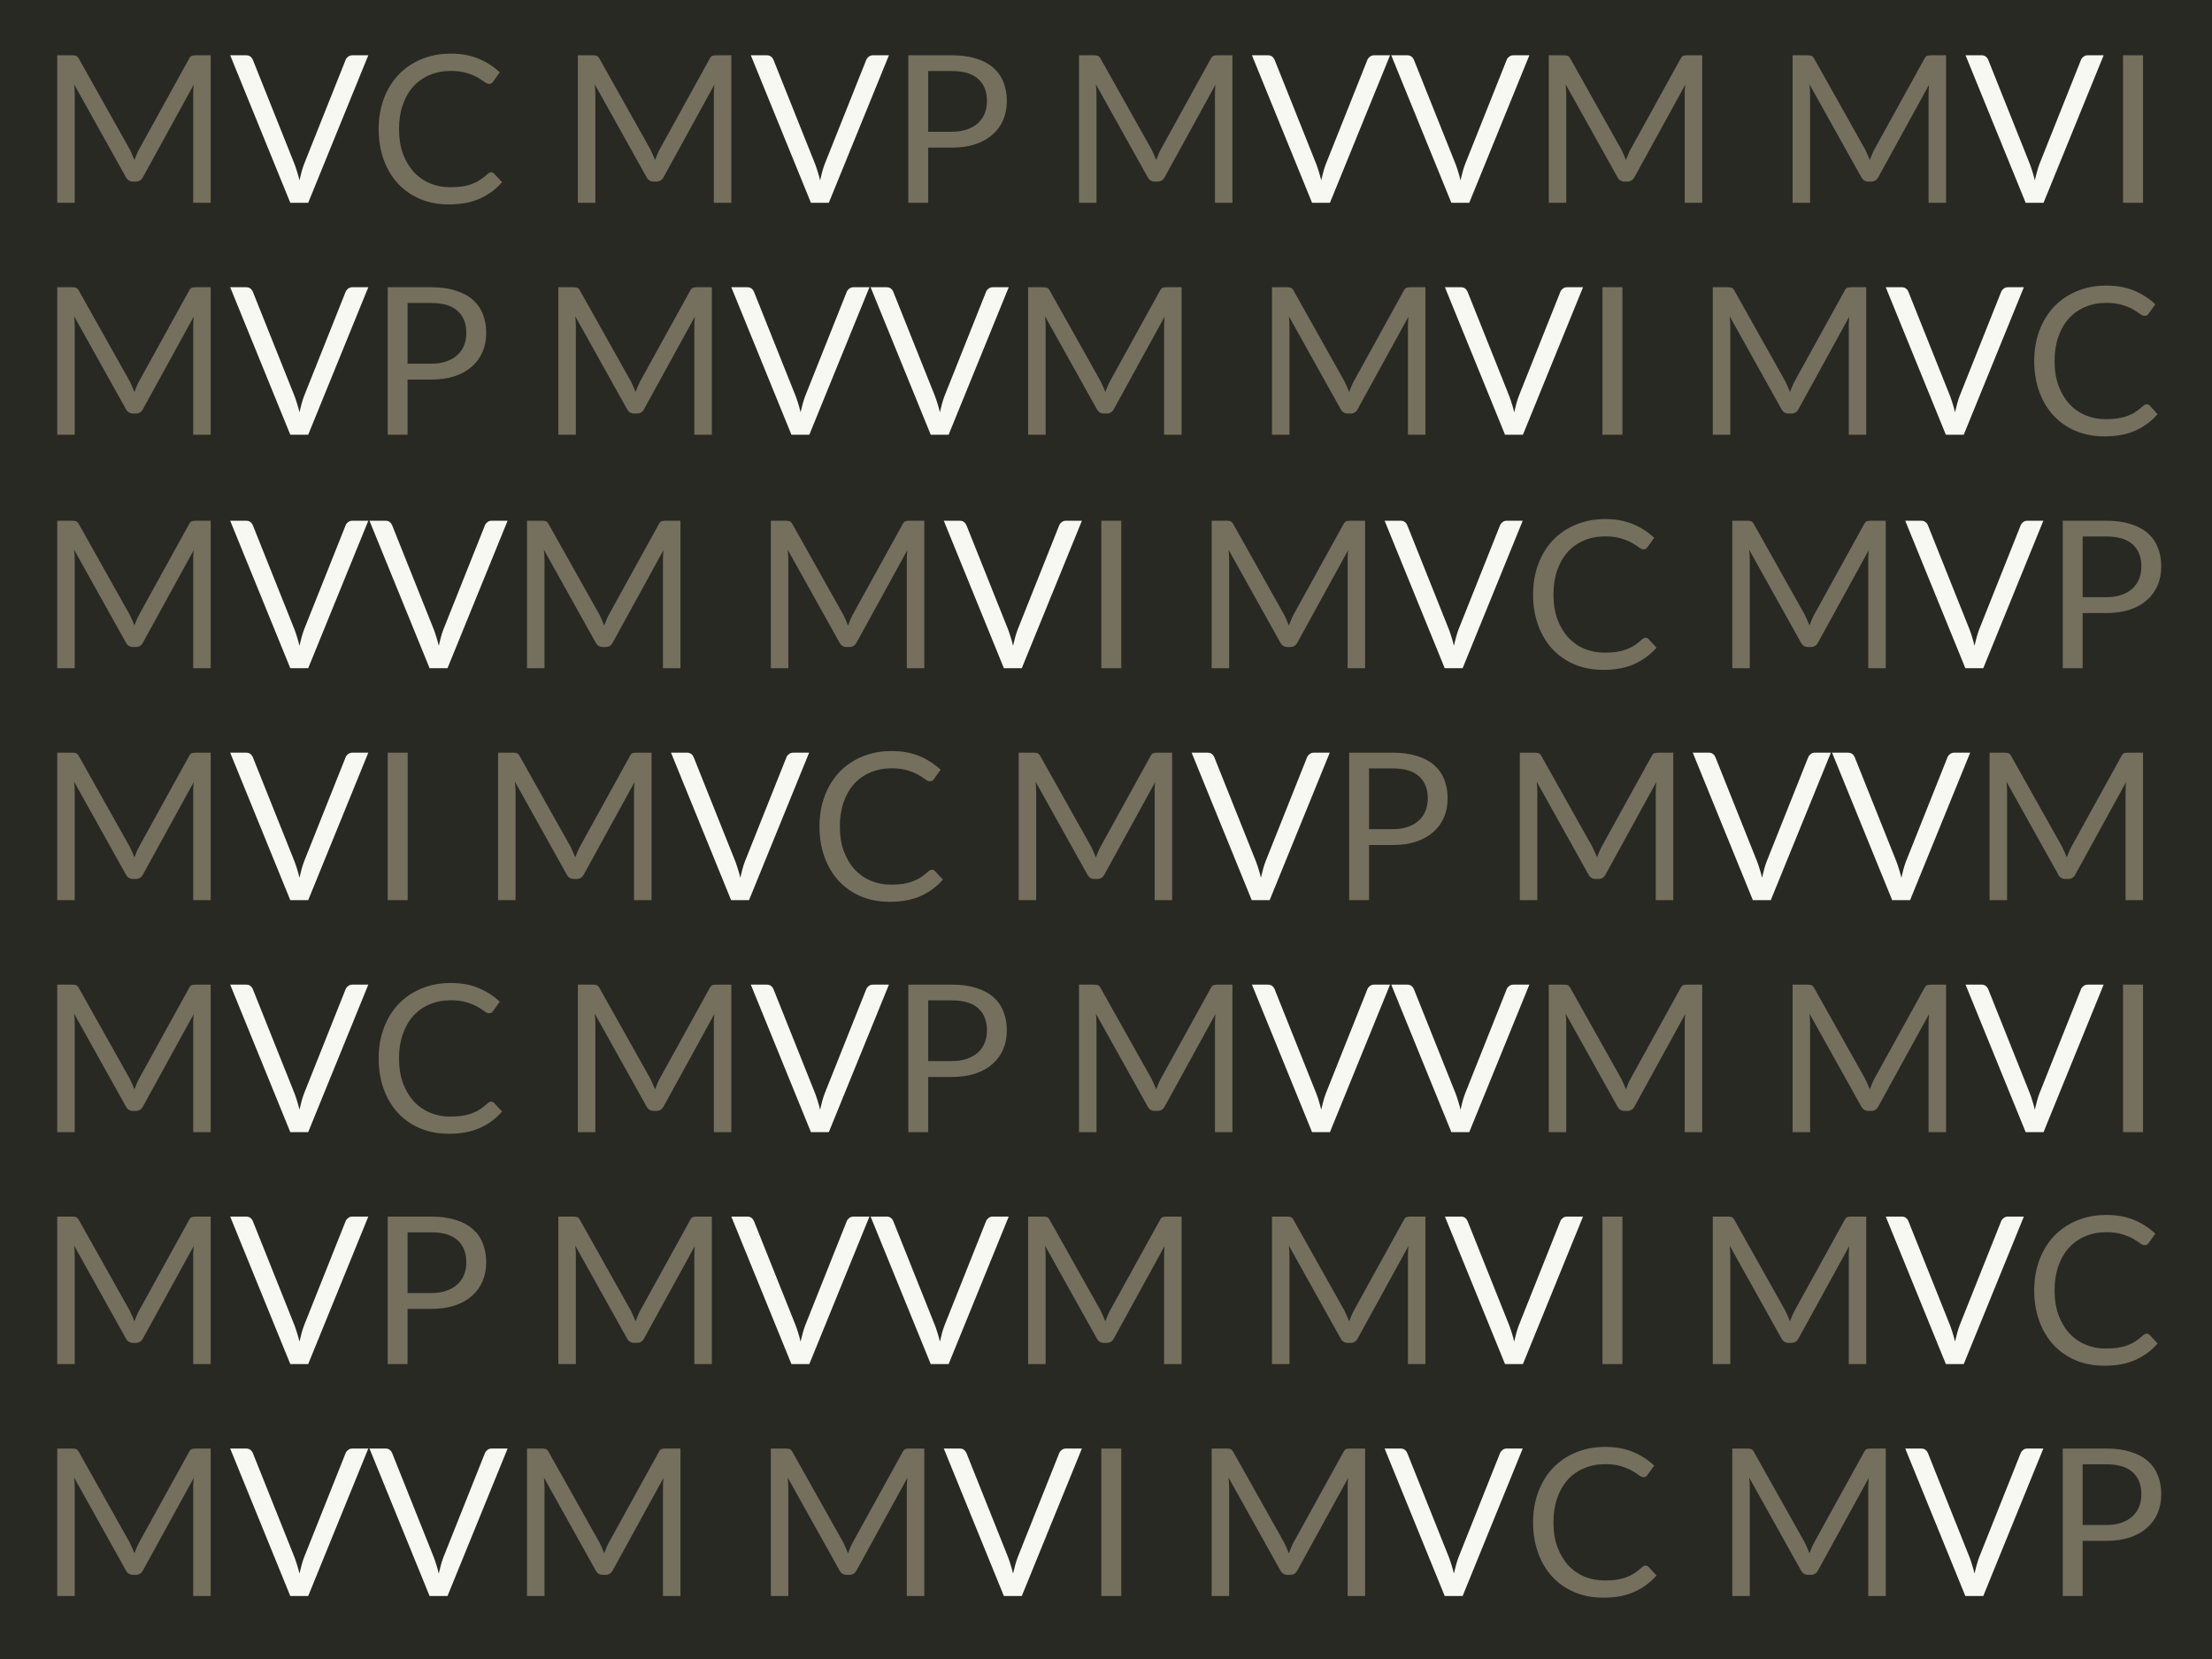 <svg width="1440" height="1080" viewBox="0 0 1440 1080" fill="none" xmlns="http://www.w3.org/2000/svg">
<rect width="1440" height="1080" fill="#282923"/>
<path d="M137.158 35.989V132H125.768V61.449C125.768 60.511 125.79 59.506 125.835 58.434C125.924 57.362 126.014 56.268 126.103 55.151L93.139 115.183C92.112 117.193 90.548 118.198 88.449 118.198H86.573C84.474 118.198 82.91 117.193 81.883 115.183L48.249 54.883C48.517 57.25 48.651 59.439 48.651 61.449V132H37.261V35.989H46.842C48.003 35.989 48.897 36.101 49.522 36.324C50.147 36.547 50.75 37.173 51.331 38.2L84.496 97.294C85.032 98.366 85.546 99.483 86.037 100.644C86.573 101.805 87.064 102.989 87.511 104.195C87.958 102.989 88.427 101.805 88.918 100.644C89.409 99.438 89.945 98.299 90.526 97.227L123.088 38.2C123.624 37.173 124.205 36.547 124.83 36.324C125.5 36.101 126.416 35.989 127.577 35.989H137.158ZM319.796 112.168C320.51 112.168 321.136 112.458 321.672 113.039L326.831 118.6C322.9 123.156 318.121 126.707 312.493 129.253C306.909 131.799 300.142 133.072 292.192 133.072C285.313 133.072 279.06 131.888 273.432 129.521C267.804 127.109 263.002 123.759 259.027 119.471C255.051 115.138 251.969 109.957 249.781 103.927C247.592 97.897 246.498 91.264 246.498 84.028C246.498 76.792 247.637 70.159 249.915 64.129C252.193 58.099 255.386 52.918 259.496 48.585C263.65 44.252 268.608 40.902 274.37 38.535C280.132 36.123 286.497 34.917 293.465 34.917C300.299 34.917 306.329 36.011 311.555 38.2C316.781 40.389 321.381 43.359 325.357 47.111L321.069 53.074C320.801 53.521 320.443 53.9 319.997 54.213C319.595 54.481 319.036 54.615 318.322 54.615C317.518 54.615 316.535 54.191 315.374 53.342C314.212 52.449 312.694 51.466 310.818 50.394C308.942 49.322 306.597 48.362 303.783 47.513C300.969 46.62 297.507 46.173 293.398 46.173C288.44 46.173 283.906 47.044 279.797 48.786C275.687 50.483 272.136 52.962 269.144 56.223C266.196 59.484 263.895 63.459 262.243 68.149C260.59 72.839 259.764 78.132 259.764 84.028C259.764 90.013 260.612 95.351 262.31 100.041C264.052 104.731 266.397 108.706 269.345 111.967C272.337 115.183 275.844 117.64 279.864 119.337C283.928 121.034 288.306 121.883 292.996 121.883C295.854 121.883 298.423 121.727 300.701 121.414C303.023 121.057 305.145 120.521 307.066 119.806C309.031 119.091 310.84 118.198 312.493 117.126C314.19 116.009 315.865 114.692 317.518 113.173C318.277 112.503 319.036 112.168 319.796 112.168ZM476.084 35.989V132H464.694V61.449C464.694 60.511 464.716 59.506 464.761 58.434C464.85 57.362 464.939 56.268 465.029 55.151L432.065 115.183C431.037 117.193 429.474 118.198 427.375 118.198H425.499C423.399 118.198 421.836 117.193 420.809 115.183L387.175 54.883C387.443 57.25 387.577 59.439 387.577 61.449V132H376.187V35.989H385.768C386.929 35.989 387.822 36.101 388.448 36.324C389.073 36.547 389.676 37.173 390.257 38.2L423.422 97.294C423.958 98.366 424.471 99.483 424.963 100.644C425.499 101.805 425.99 102.989 426.437 104.195C426.883 102.989 427.352 101.805 427.844 100.644C428.335 99.438 428.871 98.299 429.452 97.227L462.014 38.2C462.55 37.173 463.13 36.547 463.756 36.324C464.426 36.101 465.341 35.989 466.503 35.989H476.084ZM619.661 85.77C623.368 85.77 626.629 85.279 629.443 84.296C632.301 83.313 634.691 81.951 636.612 80.209C638.577 78.422 640.051 76.301 641.034 73.844C642.016 71.387 642.508 68.685 642.508 65.737C642.508 59.618 640.609 54.838 636.813 51.399C633.061 47.96 627.343 46.24 619.661 46.24H604.251V85.77H619.661ZM619.661 35.989C625.735 35.989 631.006 36.704 635.473 38.133C639.984 39.518 643.714 41.505 646.662 44.096C649.61 46.687 651.798 49.813 653.228 53.476C654.702 57.139 655.439 61.226 655.439 65.737C655.439 70.204 654.657 74.291 653.094 77.998C651.53 81.705 649.23 84.899 646.193 87.579C643.2 90.259 639.47 92.358 635.004 93.877C630.582 95.351 625.467 96.088 619.661 96.088H604.251V132H591.32V35.989H619.661ZM802.316 35.989V132H790.926V61.449C790.926 60.511 790.949 59.506 790.993 58.434C791.083 57.362 791.172 56.268 791.261 55.151L758.297 115.183C757.27 117.193 755.707 118.198 753.607 118.198H751.731C749.632 118.198 748.069 117.193 747.041 115.183L713.407 54.883C713.675 57.25 713.809 59.439 713.809 61.449V132H702.419V35.989H712C713.162 35.989 714.055 36.101 714.68 36.324C715.306 36.547 715.909 37.173 716.489 38.2L749.654 97.294C750.19 98.366 750.704 99.483 751.195 100.644C751.731 101.805 752.223 102.989 752.669 104.195C753.116 102.989 753.585 101.805 754.076 100.644C754.568 99.438 755.104 98.299 755.684 97.227L788.246 38.2C788.782 37.173 789.363 36.547 789.988 36.324C790.658 36.101 791.574 35.989 792.735 35.989H802.316ZM1108.13 35.989V132H1096.74V61.449C1096.74 60.511 1096.77 59.506 1096.81 58.434C1096.9 57.362 1096.99 56.268 1097.08 55.151L1064.12 115.183C1063.09 117.193 1061.52 118.198 1059.43 118.198H1057.55C1055.45 118.198 1053.89 117.193 1052.86 115.183L1019.23 54.883C1019.49 57.25 1019.63 59.439 1019.63 61.449V132H1008.24V35.989H1017.82C1018.98 35.989 1019.87 36.101 1020.5 36.324C1021.12 36.547 1021.73 37.173 1022.31 38.2L1055.47 97.294C1056.01 98.366 1056.52 99.483 1057.01 100.644C1057.55 101.805 1058.04 102.989 1058.49 104.195C1058.93 102.989 1059.4 101.805 1059.89 100.644C1060.39 99.438 1060.92 98.299 1061.5 97.227L1094.06 38.2C1094.6 37.173 1095.18 36.547 1095.81 36.324C1096.48 36.101 1097.39 35.989 1098.55 35.989H1108.13ZM1266.87 35.989V132H1255.48V61.449C1255.48 60.511 1255.5 59.506 1255.54 58.434C1255.63 57.362 1255.72 56.268 1255.81 55.151L1222.85 115.183C1221.82 117.193 1220.26 118.198 1218.16 118.198H1216.28C1214.18 118.198 1212.62 117.193 1211.59 115.183L1177.96 54.883C1178.23 57.25 1178.36 59.439 1178.36 61.449V132H1166.97V35.989H1176.55C1177.71 35.989 1178.61 36.101 1179.23 36.324C1179.86 36.547 1180.46 37.173 1181.04 38.2L1214.2 97.294C1214.74 98.366 1215.25 99.483 1215.75 100.644C1216.28 101.805 1216.77 102.989 1217.22 104.195C1217.67 102.989 1218.14 101.805 1218.63 100.644C1219.12 99.438 1219.65 98.299 1220.23 97.227L1252.8 38.2C1253.33 37.173 1253.91 36.547 1254.54 36.324C1255.21 36.101 1256.12 35.989 1257.29 35.989H1266.87ZM1395.1 132H1382.1V35.989H1395.1V132ZM137.158 186.989V283H125.768V212.449C125.768 211.511 125.79 210.506 125.835 209.434C125.924 208.362 126.014 207.268 126.103 206.151L93.139 266.183C92.112 268.193 90.548 269.198 88.449 269.198H86.573C84.474 269.198 82.91 268.193 81.883 266.183L48.249 205.883C48.517 208.25 48.651 210.439 48.651 212.449V283H37.261V186.989H46.842C48.003 186.989 48.897 187.101 49.522 187.324C50.147 187.547 50.75 188.173 51.331 189.2L84.496 248.294C85.032 249.366 85.546 250.483 86.037 251.644C86.573 252.805 87.064 253.989 87.511 255.195C87.958 253.989 88.427 252.805 88.918 251.644C89.409 250.438 89.945 249.299 90.526 248.227L123.088 189.2C123.624 188.173 124.205 187.547 124.83 187.324C125.5 187.101 126.416 186.989 127.577 186.989H137.158ZM280.735 236.77C284.442 236.77 287.703 236.279 290.517 235.296C293.375 234.313 295.765 232.951 297.686 231.209C299.651 229.422 301.125 227.301 302.108 224.844C303.09 222.387 303.582 219.685 303.582 216.737C303.582 210.618 301.683 205.838 297.887 202.399C294.135 198.96 288.417 197.24 280.735 197.24H265.325V236.77H280.735ZM280.735 186.989C286.809 186.989 292.08 187.704 296.547 189.133C301.058 190.518 304.788 192.505 307.736 195.096C310.684 197.687 312.872 200.813 314.302 204.476C315.776 208.139 316.513 212.226 316.513 216.737C316.513 221.204 315.731 225.291 314.168 228.998C312.604 232.705 310.304 235.899 307.267 238.579C304.274 241.259 300.544 243.358 296.078 244.877C291.656 246.351 286.541 247.088 280.735 247.088H265.325V283H252.394V186.989H280.735ZM463.39 186.989V283H452V212.449C452 211.511 452.023 210.506 452.067 209.434C452.157 208.362 452.246 207.268 452.335 206.151L419.371 266.183C418.344 268.193 416.781 269.198 414.681 269.198H412.805C410.706 269.198 409.143 268.193 408.115 266.183L374.481 205.883C374.749 208.25 374.883 210.439 374.883 212.449V283H363.493V186.989H373.074C374.236 186.989 375.129 187.101 375.754 187.324C376.38 187.547 376.983 188.173 377.563 189.2L410.728 248.294C411.264 249.366 411.778 250.483 412.269 251.644C412.805 252.805 413.297 253.989 413.743 255.195C414.19 253.989 414.659 252.805 415.15 251.644C415.642 250.438 416.178 249.299 416.758 248.227L449.32 189.2C449.856 188.173 450.437 187.547 451.062 187.324C451.732 187.101 452.648 186.989 453.809 186.989H463.39ZM769.209 186.989V283H757.819V212.449C757.819 211.511 757.841 210.506 757.886 209.434C757.975 208.362 758.064 207.268 758.154 206.151L725.19 266.183C724.162 268.193 722.599 269.198 720.5 269.198H718.624C716.524 269.198 714.961 268.193 713.934 266.183L680.3 205.883C680.568 208.25 680.702 210.439 680.702 212.449V283H669.312V186.989H678.893C680.054 186.989 680.947 187.101 681.573 187.324C682.198 187.547 682.801 188.173 683.382 189.2L716.547 248.294C717.083 249.366 717.596 250.483 718.088 251.644C718.624 252.805 719.115 253.989 719.562 255.195C720.008 253.989 720.477 252.805 720.969 251.644C721.46 250.438 721.996 249.299 722.577 248.227L755.139 189.2C755.675 188.173 756.255 187.547 756.881 187.324C757.551 187.101 758.466 186.989 759.628 186.989H769.209ZM927.941 186.989V283H916.551V212.449C916.551 211.511 916.574 210.506 916.618 209.434C916.708 208.362 916.797 207.268 916.886 206.151L883.922 266.183C882.895 268.193 881.332 269.198 879.232 269.198H877.356C875.257 269.198 873.694 268.193 872.666 266.183L839.032 205.883C839.3 208.25 839.434 210.439 839.434 212.449V283H828.044V186.989H837.625C838.787 186.989 839.68 187.101 840.305 187.324C840.931 187.547 841.534 188.173 842.114 189.2L875.279 248.294C875.815 249.366 876.329 250.483 876.82 251.644C877.356 252.805 877.848 253.989 878.294 255.195C878.741 253.989 879.21 252.805 879.701 251.644C880.193 250.438 880.729 249.299 881.309 248.227L913.871 189.2C914.407 188.173 914.988 187.547 915.613 187.324C916.283 187.101 917.199 186.989 918.36 186.989H927.941ZM1056.18 283H1043.18V186.989H1056.18V283ZM1214.92 186.989V283H1203.53V212.449C1203.53 211.511 1203.55 210.506 1203.59 209.434C1203.68 208.362 1203.77 207.268 1203.86 206.151L1170.9 266.183C1169.87 268.193 1168.31 269.198 1166.21 269.198H1164.33C1162.23 269.198 1160.67 268.193 1159.64 266.183L1126.01 205.883C1126.27 208.25 1126.41 210.439 1126.41 212.449V283H1115.02V186.989H1124.6C1125.76 186.989 1126.65 187.101 1127.28 187.324C1127.91 187.547 1128.51 188.173 1129.09 189.2L1162.25 248.294C1162.79 249.366 1163.3 250.483 1163.79 251.644C1164.33 252.805 1164.82 253.989 1165.27 255.195C1165.72 253.989 1166.18 252.805 1166.68 251.644C1167.17 250.438 1167.7 249.299 1168.28 248.227L1200.85 189.2C1201.38 188.173 1201.96 187.547 1202.59 187.324C1203.26 187.101 1204.17 186.989 1205.33 186.989H1214.92ZM1397.55 263.168C1398.27 263.168 1398.89 263.458 1399.43 264.039L1404.59 269.6C1400.66 274.156 1395.88 277.707 1390.25 280.253C1384.67 282.799 1377.9 284.072 1369.95 284.072C1363.07 284.072 1356.82 282.888 1351.19 280.521C1345.56 278.109 1340.76 274.759 1336.78 270.471C1332.81 266.138 1329.73 260.957 1327.54 254.927C1325.35 248.897 1324.26 242.264 1324.26 235.028C1324.26 227.792 1325.39 221.159 1327.67 215.129C1329.95 209.099 1333.14 203.918 1337.25 199.585C1341.41 195.252 1346.37 191.902 1352.13 189.535C1357.89 187.123 1364.25 185.917 1371.22 185.917C1378.06 185.917 1384.09 187.011 1389.31 189.2C1394.54 191.389 1399.14 194.359 1403.11 198.111L1398.83 204.074C1398.56 204.521 1398.2 204.9 1397.75 205.213C1397.35 205.481 1396.79 205.615 1396.08 205.615C1395.28 205.615 1394.29 205.191 1393.13 204.342C1391.97 203.449 1390.45 202.466 1388.58 201.394C1386.7 200.322 1384.35 199.362 1381.54 198.513C1378.73 197.62 1375.26 197.173 1371.16 197.173C1366.2 197.173 1361.66 198.044 1357.55 199.786C1353.45 201.483 1349.89 203.962 1346.9 207.223C1343.95 210.484 1341.65 214.459 1340 219.149C1338.35 223.839 1337.52 229.132 1337.52 235.028C1337.52 241.013 1338.37 246.351 1340.07 251.041C1341.81 255.731 1344.15 259.706 1347.1 262.967C1350.1 266.183 1353.6 268.64 1357.62 270.337C1361.69 272.034 1366.06 272.883 1370.75 272.883C1373.61 272.883 1376.18 272.727 1378.46 272.414C1380.78 272.057 1382.9 271.521 1384.82 270.806C1386.79 270.091 1388.6 269.198 1390.25 268.126C1391.95 267.009 1393.62 265.692 1395.28 264.173C1396.03 263.503 1396.79 263.168 1397.55 263.168ZM137.158 338.989V435H125.768V364.449C125.768 363.511 125.79 362.506 125.835 361.434C125.924 360.362 126.014 359.268 126.103 358.151L93.139 418.183C92.112 420.193 90.548 421.198 88.449 421.198H86.573C84.474 421.198 82.91 420.193 81.883 418.183L48.249 357.883C48.517 360.25 48.651 362.439 48.651 364.449V435H37.261V338.989H46.842C48.003 338.989 48.897 339.101 49.522 339.324C50.147 339.547 50.75 340.173 51.331 341.2L84.496 400.294C85.032 401.366 85.546 402.483 86.037 403.644C86.573 404.805 87.064 405.989 87.511 407.195C87.958 405.989 88.427 404.805 88.918 403.644C89.409 402.438 89.945 401.299 90.526 400.227L123.088 341.2C123.624 340.173 124.205 339.547 124.83 339.324C125.5 339.101 126.416 338.989 127.577 338.989H137.158ZM442.976 338.989V435H431.586V364.449C431.586 363.511 431.609 362.506 431.653 361.434C431.743 360.362 431.832 359.268 431.921 358.151L398.957 418.183C397.93 420.193 396.367 421.198 394.267 421.198H392.391C390.292 421.198 388.729 420.193 387.701 418.183L354.067 357.883C354.335 360.25 354.469 362.439 354.469 364.449V435H343.079V338.989H352.66C353.822 338.989 354.715 339.101 355.34 339.324C355.966 339.547 356.569 340.173 357.149 341.2L390.314 400.294C390.85 401.366 391.364 402.483 391.855 403.644C392.391 404.805 392.883 405.989 393.329 407.195C393.776 405.989 394.245 404.805 394.736 403.644C395.228 402.438 395.764 401.299 396.344 400.227L428.906 341.2C429.442 340.173 430.023 339.547 430.648 339.324C431.318 339.101 432.234 338.989 433.395 338.989H442.976ZM601.709 338.989V435H590.319V364.449C590.319 363.511 590.341 362.506 590.386 361.434C590.475 360.362 590.564 359.268 590.654 358.151L557.69 418.183C556.662 420.193 555.099 421.198 553 421.198H551.124C549.024 421.198 547.461 420.193 546.434 418.183L512.8 357.883C513.068 360.25 513.202 362.439 513.202 364.449V435H501.812V338.989H511.393C512.554 338.989 513.447 339.101 514.073 339.324C514.698 339.547 515.301 340.173 515.882 341.2L549.047 400.294C549.583 401.366 550.096 402.483 550.588 403.644C551.124 404.805 551.615 405.989 552.062 407.195C552.508 405.989 552.977 404.805 553.469 403.644C553.96 402.438 554.496 401.299 555.077 400.227L587.639 341.2C588.175 340.173 588.755 339.547 589.381 339.324C590.051 339.101 590.966 338.989 592.128 338.989H601.709ZM729.943 435H716.945V338.989H729.943V435ZM888.683 338.989V435H877.293V364.449C877.293 363.511 877.316 362.506 877.36 361.434C877.45 360.362 877.539 359.268 877.628 358.151L844.664 418.183C843.637 420.193 842.074 421.198 839.974 421.198H838.098C835.999 421.198 834.436 420.193 833.408 418.183L799.774 357.883C800.042 360.25 800.176 362.439 800.176 364.449V435H788.786V338.989H798.367C799.529 338.989 800.422 339.101 801.047 339.324C801.673 339.547 802.276 340.173 802.856 341.2L836.021 400.294C836.557 401.366 837.071 402.483 837.562 403.644C838.098 404.805 838.59 405.989 839.036 407.195C839.483 405.989 839.952 404.805 840.443 403.644C840.935 402.438 841.471 401.299 842.051 400.227L874.613 341.2C875.149 340.173 875.73 339.547 876.355 339.324C877.025 339.101 877.941 338.989 879.102 338.989H888.683ZM1071.32 415.168C1072.04 415.168 1072.66 415.458 1073.2 416.039L1078.36 421.6C1074.43 426.156 1069.65 429.707 1064.02 432.253C1058.43 434.799 1051.67 436.072 1043.72 436.072C1036.84 436.072 1030.59 434.888 1024.96 432.521C1019.33 430.109 1014.53 426.759 1010.55 422.471C1006.58 418.138 1003.49 412.957 1001.31 406.927C999.118 400.897 998.023 394.264 998.023 387.028C998.023 379.792 999.162 373.159 1001.44 367.129C1003.72 361.099 1006.91 355.918 1011.02 351.585C1015.18 347.252 1020.13 343.902 1025.9 341.535C1031.66 339.123 1038.02 337.917 1044.99 337.917C1051.82 337.917 1057.85 339.011 1063.08 341.2C1068.31 343.389 1072.91 346.359 1076.88 350.111L1072.59 356.074C1072.33 356.521 1071.97 356.9 1071.52 357.213C1071.12 357.481 1070.56 357.615 1069.85 357.615C1069.04 357.615 1068.06 357.191 1066.9 356.342C1065.74 355.449 1064.22 354.466 1062.34 353.394C1060.47 352.322 1058.12 351.362 1055.31 350.513C1052.49 349.62 1049.03 349.173 1044.92 349.173C1039.97 349.173 1035.43 350.044 1031.32 351.786C1027.21 353.483 1023.66 355.962 1020.67 359.223C1017.72 362.484 1015.42 366.459 1013.77 371.149C1012.12 375.839 1011.29 381.132 1011.29 387.028C1011.29 393.013 1012.14 398.351 1013.84 403.041C1015.58 407.731 1017.92 411.706 1020.87 414.967C1023.86 418.183 1027.37 420.64 1031.39 422.337C1035.45 424.034 1039.83 424.883 1044.52 424.883C1047.38 424.883 1049.95 424.727 1052.23 424.414C1054.55 424.057 1056.67 423.521 1058.59 422.806C1060.56 422.091 1062.37 421.198 1064.02 420.126C1065.72 419.009 1067.39 417.692 1069.04 416.173C1069.8 415.503 1070.56 415.168 1071.32 415.168ZM1227.61 338.989V435H1216.22V364.449C1216.22 363.511 1216.24 362.506 1216.29 361.434C1216.38 360.362 1216.46 359.268 1216.55 358.151L1183.59 418.183C1182.56 420.193 1181 421.198 1178.9 421.198H1177.02C1174.92 421.198 1173.36 420.193 1172.33 418.183L1138.7 357.883C1138.97 360.25 1139.1 362.439 1139.1 364.449V435H1127.71V338.989H1137.29C1138.45 338.989 1139.35 339.101 1139.97 339.324C1140.6 339.547 1141.2 340.173 1141.78 341.2L1174.95 400.294C1175.48 401.366 1176 402.483 1176.49 403.644C1177.02 404.805 1177.52 405.989 1177.96 407.195C1178.41 405.989 1178.88 404.805 1179.37 403.644C1179.86 402.438 1180.4 401.299 1180.98 400.227L1213.54 341.2C1214.08 340.173 1214.66 339.547 1215.28 339.324C1215.95 339.101 1216.87 338.989 1218.03 338.989H1227.61ZM1371.19 388.77C1374.89 388.77 1378.15 388.279 1380.97 387.296C1383.83 386.313 1386.22 384.951 1388.14 383.209C1390.1 381.422 1391.58 379.301 1392.56 376.844C1393.54 374.387 1394.03 371.685 1394.03 368.737C1394.03 362.618 1392.13 357.838 1388.34 354.399C1384.59 350.96 1378.87 349.24 1371.19 349.24H1355.78V388.77H1371.19ZM1371.19 338.989C1377.26 338.989 1382.53 339.704 1387 341.133C1391.51 342.518 1395.24 344.505 1398.19 347.096C1401.13 349.687 1403.32 352.813 1404.75 356.476C1406.23 360.139 1406.96 364.226 1406.96 368.737C1406.96 373.204 1406.18 377.291 1404.62 380.998C1403.06 384.705 1400.76 387.899 1397.72 390.579C1394.73 393.259 1391 395.358 1386.53 396.877C1382.11 398.351 1376.99 399.088 1371.19 399.088H1355.78V435H1342.84V338.989H1371.19ZM137.158 489.989V586H125.768V515.449C125.768 514.511 125.79 513.506 125.835 512.434C125.924 511.362 126.014 510.268 126.103 509.151L93.139 569.183C92.112 571.193 90.548 572.198 88.449 572.198H86.573C84.474 572.198 82.91 571.193 81.883 569.183L48.249 508.883C48.517 511.25 48.651 513.439 48.651 515.449V586H37.261V489.989H46.842C48.003 489.989 48.897 490.101 49.522 490.324C50.147 490.547 50.75 491.173 51.331 492.2L84.496 551.294C85.032 552.366 85.546 553.483 86.037 554.644C86.573 555.805 87.064 556.989 87.511 558.195C87.958 556.989 88.427 555.805 88.918 554.644C89.409 553.438 89.945 552.299 90.526 551.227L123.088 492.2C123.624 491.173 124.205 490.547 124.83 490.324C125.5 490.101 126.416 489.989 127.577 489.989H137.158ZM265.392 586H252.394V489.989H265.392V586ZM424.133 489.989V586H412.743V515.449C412.743 514.511 412.765 513.506 412.81 512.434C412.899 511.362 412.988 510.268 413.078 509.151L380.114 569.183C379.086 571.193 377.523 572.198 375.424 572.198H373.548C371.448 572.198 369.885 571.193 368.858 569.183L335.224 508.883C335.492 511.25 335.626 513.439 335.626 515.449V586H324.236V489.989H333.817C334.978 489.989 335.871 490.101 336.497 490.324C337.122 490.547 337.725 491.173 338.306 492.2L371.471 551.294C372.007 552.366 372.52 553.483 373.012 554.644C373.548 555.805 374.039 556.989 374.486 558.195C374.932 556.989 375.401 555.805 375.893 554.644C376.384 553.438 376.92 552.299 377.501 551.227L410.063 492.2C410.599 491.173 411.179 490.547 411.805 490.324C412.475 490.101 413.39 489.989 414.552 489.989H424.133ZM606.77 566.168C607.485 566.168 608.11 566.458 608.646 567.039L613.805 572.6C609.875 577.156 605.095 580.707 599.467 583.253C593.884 585.799 587.117 587.072 579.166 587.072C572.288 587.072 566.034 585.888 560.406 583.521C554.778 581.109 549.977 577.759 546.001 573.471C542.026 569.138 538.944 563.957 536.755 557.927C534.567 551.897 533.472 545.264 533.472 538.028C533.472 530.792 534.611 524.159 536.889 518.129C539.167 512.099 542.361 506.918 546.47 502.585C550.624 498.252 555.582 494.902 561.344 492.535C567.106 490.123 573.471 488.917 580.439 488.917C587.273 488.917 593.303 490.011 598.529 492.2C603.755 494.389 608.356 497.359 612.331 501.111L608.043 507.074C607.775 507.521 607.418 507.9 606.971 508.213C606.569 508.481 606.011 508.615 605.296 508.615C604.492 508.615 603.51 508.191 602.348 507.342C601.187 506.449 599.668 505.466 597.792 504.394C595.916 503.322 593.571 502.362 590.757 501.513C587.943 500.62 584.482 500.173 580.372 500.173C575.414 500.173 570.881 501.044 566.771 502.786C562.662 504.483 559.111 506.962 556.118 510.223C553.17 513.484 550.87 517.459 549.217 522.149C547.565 526.839 546.738 532.132 546.738 538.028C546.738 544.013 547.587 549.351 549.284 554.041C551.026 558.731 553.371 562.706 556.319 565.967C559.312 569.183 562.818 571.64 566.838 573.337C570.903 575.034 575.28 575.883 579.97 575.883C582.829 575.883 585.397 575.727 587.675 575.414C589.998 575.057 592.12 574.521 594.04 573.806C596.006 573.091 597.815 572.198 599.467 571.126C601.165 570.009 602.84 568.692 604.492 567.173C605.252 566.503 606.011 566.168 606.77 566.168ZM763.058 489.989V586H751.668V515.449C751.668 514.511 751.691 513.506 751.735 512.434C751.825 511.362 751.914 510.268 752.003 509.151L719.039 569.183C718.012 571.193 716.449 572.198 714.349 572.198H712.473C710.374 572.198 708.811 571.193 707.783 569.183L674.149 508.883C674.417 511.25 674.551 513.439 674.551 515.449V586H663.161V489.989H672.742C673.904 489.989 674.797 490.101 675.422 490.324C676.048 490.547 676.651 491.173 677.231 492.2L710.396 551.294C710.932 552.366 711.446 553.483 711.937 554.644C712.473 555.805 712.965 556.989 713.411 558.195C713.858 556.989 714.327 555.805 714.818 554.644C715.31 553.438 715.846 552.299 716.426 551.227L748.988 492.2C749.524 491.173 750.105 490.547 750.73 490.324C751.4 490.101 752.316 489.989 753.477 489.989H763.058ZM906.635 539.77C910.343 539.77 913.603 539.279 916.417 538.296C919.276 537.313 921.666 535.951 923.586 534.209C925.552 532.422 927.026 530.301 928.008 527.844C928.991 525.387 929.482 522.685 929.482 519.737C929.482 513.618 927.584 508.838 923.787 505.399C920.035 501.96 914.318 500.24 906.635 500.24H891.225V539.77H906.635ZM906.635 489.989C912.71 489.989 917.981 490.704 922.447 492.133C926.959 493.518 930.688 495.505 933.636 498.096C936.584 500.687 938.773 503.813 940.202 507.476C941.676 511.139 942.413 515.226 942.413 519.737C942.413 524.204 941.632 528.291 940.068 531.998C938.505 535.705 936.205 538.899 933.167 541.579C930.175 544.259 926.445 546.358 921.978 547.877C917.556 549.351 912.442 550.088 906.635 550.088H891.225V586H878.294V489.989H906.635ZM1089.29 489.989V586H1077.9V515.449C1077.9 514.511 1077.92 513.506 1077.97 512.434C1078.06 511.362 1078.15 510.268 1078.24 509.151L1045.27 569.183C1044.24 571.193 1042.68 572.198 1040.58 572.198H1038.71C1036.61 572.198 1035.04 571.193 1034.02 569.183L1000.38 508.883C1000.65 511.25 1000.78 513.439 1000.78 515.449V586H989.394V489.989H998.975C1000.14 489.989 1001.03 490.101 1001.65 490.324C1002.28 490.547 1002.88 491.173 1003.46 492.2L1036.63 551.294C1037.16 552.366 1037.68 553.483 1038.17 554.644C1038.71 555.805 1039.2 556.989 1039.64 558.195C1040.09 556.989 1040.56 555.805 1041.05 554.644C1041.54 553.438 1042.08 552.299 1042.66 551.227L1075.22 492.2C1075.76 491.173 1076.34 490.547 1076.96 490.324C1077.63 490.101 1078.55 489.989 1079.71 489.989H1089.29ZM1395.11 489.989V586H1383.72V515.449C1383.72 514.511 1383.74 513.506 1383.79 512.434C1383.88 511.362 1383.96 510.268 1384.05 509.151L1351.09 569.183C1350.06 571.193 1348.5 572.198 1346.4 572.198H1344.52C1342.42 572.198 1340.86 571.193 1339.83 569.183L1306.2 508.883C1306.47 511.25 1306.6 513.439 1306.6 515.449V586H1295.21V489.989H1304.79C1305.95 489.989 1306.85 490.101 1307.47 490.324C1308.1 490.547 1308.7 491.173 1309.28 492.2L1342.45 551.294C1342.98 552.366 1343.5 553.483 1343.99 554.644C1344.52 555.805 1345.02 556.989 1345.46 558.195C1345.91 556.989 1346.38 555.805 1346.87 554.644C1347.36 553.438 1347.9 552.299 1348.48 551.227L1381.04 492.2C1381.58 491.173 1382.16 490.547 1382.78 490.324C1383.45 490.101 1384.37 489.989 1385.53 489.989H1395.11ZM137.158 640.989V737H125.768V666.449C125.768 665.511 125.79 664.506 125.835 663.434C125.924 662.362 126.014 661.268 126.103 660.151L93.139 720.183C92.112 722.193 90.548 723.198 88.449 723.198H86.573C84.474 723.198 82.91 722.193 81.883 720.183L48.249 659.883C48.517 662.25 48.651 664.439 48.651 666.449V737H37.261V640.989H46.842C48.003 640.989 48.897 641.101 49.522 641.324C50.147 641.547 50.75 642.173 51.331 643.2L84.496 702.294C85.032 703.366 85.546 704.483 86.037 705.644C86.573 706.805 87.064 707.989 87.511 709.195C87.958 707.989 88.427 706.805 88.918 705.644C89.409 704.438 89.945 703.299 90.526 702.227L123.088 643.2C123.624 642.173 124.205 641.547 124.83 641.324C125.5 641.101 126.416 640.989 127.577 640.989H137.158ZM319.796 717.168C320.51 717.168 321.136 717.458 321.672 718.039L326.831 723.6C322.9 728.156 318.121 731.707 312.493 734.253C306.909 736.799 300.142 738.072 292.192 738.072C285.313 738.072 279.06 736.888 273.432 734.521C267.804 732.109 263.002 728.759 259.027 724.471C255.051 720.138 251.969 714.957 249.781 708.927C247.592 702.897 246.498 696.264 246.498 689.028C246.498 681.792 247.637 675.159 249.915 669.129C252.193 663.099 255.386 657.918 259.496 653.585C263.65 649.252 268.608 645.902 274.37 643.535C280.132 641.123 286.497 639.917 293.465 639.917C300.299 639.917 306.329 641.011 311.555 643.2C316.781 645.389 321.381 648.359 325.357 652.111L321.069 658.074C320.801 658.521 320.443 658.9 319.997 659.213C319.595 659.481 319.036 659.615 318.322 659.615C317.518 659.615 316.535 659.191 315.374 658.342C314.212 657.449 312.694 656.466 310.818 655.394C308.942 654.322 306.597 653.362 303.783 652.513C300.969 651.62 297.507 651.173 293.398 651.173C288.44 651.173 283.906 652.044 279.797 653.786C275.687 655.483 272.136 657.962 269.144 661.223C266.196 664.484 263.895 668.459 262.243 673.149C260.59 677.839 259.764 683.132 259.764 689.028C259.764 695.013 260.612 700.351 262.31 705.041C264.052 709.731 266.397 713.706 269.345 716.967C272.337 720.183 275.844 722.64 279.864 724.337C283.928 726.034 288.306 726.883 292.996 726.883C295.854 726.883 298.423 726.727 300.701 726.414C303.023 726.057 305.145 725.521 307.066 724.806C309.031 724.091 310.84 723.198 312.493 722.126C314.19 721.009 315.865 719.692 317.518 718.173C318.277 717.503 319.036 717.168 319.796 717.168ZM476.084 640.989V737H464.694V666.449C464.694 665.511 464.716 664.506 464.761 663.434C464.85 662.362 464.939 661.268 465.029 660.151L432.065 720.183C431.037 722.193 429.474 723.198 427.375 723.198H425.499C423.399 723.198 421.836 722.193 420.809 720.183L387.175 659.883C387.443 662.25 387.577 664.439 387.577 666.449V737H376.187V640.989H385.768C386.929 640.989 387.822 641.101 388.448 641.324C389.073 641.547 389.676 642.173 390.257 643.2L423.422 702.294C423.958 703.366 424.471 704.483 424.963 705.644C425.499 706.805 425.99 707.989 426.437 709.195C426.883 707.989 427.352 706.805 427.844 705.644C428.335 704.438 428.871 703.299 429.452 702.227L462.014 643.2C462.55 642.173 463.13 641.547 463.756 641.324C464.426 641.101 465.341 640.989 466.503 640.989H476.084ZM619.661 690.77C623.368 690.77 626.629 690.279 629.443 689.296C632.301 688.313 634.691 686.951 636.612 685.209C638.577 683.422 640.051 681.301 641.034 678.844C642.016 676.387 642.508 673.685 642.508 670.737C642.508 664.618 640.609 659.838 636.813 656.399C633.061 652.96 627.343 651.24 619.661 651.24H604.251V690.77H619.661ZM619.661 640.989C625.735 640.989 631.006 641.704 635.473 643.133C639.984 644.518 643.714 646.505 646.662 649.096C649.61 651.687 651.798 654.813 653.228 658.476C654.702 662.139 655.439 666.226 655.439 670.737C655.439 675.204 654.657 679.291 653.094 682.998C651.53 686.705 649.23 689.899 646.193 692.579C643.2 695.259 639.47 697.358 635.004 698.877C630.582 700.351 625.467 701.088 619.661 701.088H604.251V737H591.32V640.989H619.661ZM802.316 640.989V737H790.926V666.449C790.926 665.511 790.949 664.506 790.993 663.434C791.083 662.362 791.172 661.268 791.261 660.151L758.297 720.183C757.27 722.193 755.707 723.198 753.607 723.198H751.731C749.632 723.198 748.069 722.193 747.041 720.183L713.407 659.883C713.675 662.25 713.809 664.439 713.809 666.449V737H702.419V640.989H712C713.162 640.989 714.055 641.101 714.68 641.324C715.306 641.547 715.909 642.173 716.489 643.2L749.654 702.294C750.19 703.366 750.704 704.483 751.195 705.644C751.731 706.805 752.223 707.989 752.669 709.195C753.116 707.989 753.585 706.805 754.076 705.644C754.568 704.438 755.104 703.299 755.684 702.227L788.246 643.2C788.782 642.173 789.363 641.547 789.988 641.324C790.658 641.101 791.574 640.989 792.735 640.989H802.316ZM1108.13 640.989V737H1096.74V666.449C1096.74 665.511 1096.77 664.506 1096.81 663.434C1096.9 662.362 1096.99 661.268 1097.08 660.151L1064.12 720.183C1063.09 722.193 1061.52 723.198 1059.43 723.198H1057.55C1055.45 723.198 1053.89 722.193 1052.86 720.183L1019.23 659.883C1019.49 662.25 1019.63 664.439 1019.63 666.449V737H1008.24V640.989H1017.82C1018.98 640.989 1019.87 641.101 1020.5 641.324C1021.12 641.547 1021.73 642.173 1022.31 643.2L1055.47 702.294C1056.01 703.366 1056.52 704.483 1057.01 705.644C1057.55 706.805 1058.04 707.989 1058.49 709.195C1058.93 707.989 1059.4 706.805 1059.89 705.644C1060.39 704.438 1060.92 703.299 1061.5 702.227L1094.06 643.2C1094.6 642.173 1095.18 641.547 1095.81 641.324C1096.48 641.101 1097.39 640.989 1098.55 640.989H1108.13ZM1266.87 640.989V737H1255.48V666.449C1255.48 665.511 1255.5 664.506 1255.54 663.434C1255.63 662.362 1255.72 661.268 1255.81 660.151L1222.85 720.183C1221.82 722.193 1220.26 723.198 1218.16 723.198H1216.28C1214.18 723.198 1212.62 722.193 1211.59 720.183L1177.96 659.883C1178.23 662.25 1178.36 664.439 1178.36 666.449V737H1166.97V640.989H1176.55C1177.71 640.989 1178.61 641.101 1179.23 641.324C1179.86 641.547 1180.46 642.173 1181.04 643.2L1214.2 702.294C1214.74 703.366 1215.25 704.483 1215.75 705.644C1216.28 706.805 1216.77 707.989 1217.22 709.195C1217.67 707.989 1218.14 706.805 1218.63 705.644C1219.12 704.438 1219.65 703.299 1220.23 702.227L1252.8 643.2C1253.33 642.173 1253.91 641.547 1254.54 641.324C1255.21 641.101 1256.12 640.989 1257.29 640.989H1266.87ZM1395.1 737H1382.1V640.989H1395.1V737ZM137.158 791.989V888H125.768V817.449C125.768 816.511 125.79 815.506 125.835 814.434C125.924 813.362 126.014 812.268 126.103 811.151L93.139 871.183C92.112 873.193 90.548 874.198 88.449 874.198H86.573C84.474 874.198 82.91 873.193 81.883 871.183L48.249 810.883C48.517 813.25 48.651 815.439 48.651 817.449V888H37.261V791.989H46.842C48.003 791.989 48.897 792.101 49.522 792.324C50.147 792.547 50.75 793.173 51.331 794.2L84.496 853.294C85.032 854.366 85.546 855.483 86.037 856.644C86.573 857.805 87.064 858.989 87.511 860.195C87.958 858.989 88.427 857.805 88.918 856.644C89.409 855.438 89.945 854.299 90.526 853.227L123.088 794.2C123.624 793.173 124.205 792.547 124.83 792.324C125.5 792.101 126.416 791.989 127.577 791.989H137.158ZM280.735 841.77C284.442 841.77 287.703 841.279 290.517 840.296C293.375 839.313 295.765 837.951 297.686 836.209C299.651 834.422 301.125 832.301 302.108 829.844C303.09 827.387 303.582 824.685 303.582 821.737C303.582 815.618 301.683 810.838 297.887 807.399C294.135 803.96 288.417 802.24 280.735 802.24H265.325V841.77H280.735ZM280.735 791.989C286.809 791.989 292.08 792.704 296.547 794.133C301.058 795.518 304.788 797.505 307.736 800.096C310.684 802.687 312.872 805.813 314.302 809.476C315.776 813.139 316.513 817.226 316.513 821.737C316.513 826.204 315.731 830.291 314.168 833.998C312.604 837.705 310.304 840.899 307.267 843.579C304.274 846.259 300.544 848.358 296.078 849.877C291.656 851.351 286.541 852.088 280.735 852.088H265.325V888H252.394V791.989H280.735ZM463.39 791.989V888H452V817.449C452 816.511 452.023 815.506 452.067 814.434C452.157 813.362 452.246 812.268 452.335 811.151L419.371 871.183C418.344 873.193 416.781 874.198 414.681 874.198H412.805C410.706 874.198 409.143 873.193 408.115 871.183L374.481 810.883C374.749 813.25 374.883 815.439 374.883 817.449V888H363.493V791.989H373.074C374.236 791.989 375.129 792.101 375.754 792.324C376.38 792.547 376.983 793.173 377.563 794.2L410.728 853.294C411.264 854.366 411.778 855.483 412.269 856.644C412.805 857.805 413.297 858.989 413.743 860.195C414.19 858.989 414.659 857.805 415.15 856.644C415.642 855.438 416.178 854.299 416.758 853.227L449.32 794.2C449.856 793.173 450.437 792.547 451.062 792.324C451.732 792.101 452.648 791.989 453.809 791.989H463.39ZM769.209 791.989V888H757.819V817.449C757.819 816.511 757.841 815.506 757.886 814.434C757.975 813.362 758.064 812.268 758.154 811.151L725.19 871.183C724.162 873.193 722.599 874.198 720.5 874.198H718.624C716.524 874.198 714.961 873.193 713.934 871.183L680.3 810.883C680.568 813.25 680.702 815.439 680.702 817.449V888H669.312V791.989H678.893C680.054 791.989 680.947 792.101 681.573 792.324C682.198 792.547 682.801 793.173 683.382 794.2L716.547 853.294C717.083 854.366 717.596 855.483 718.088 856.644C718.624 857.805 719.115 858.989 719.562 860.195C720.008 858.989 720.477 857.805 720.969 856.644C721.46 855.438 721.996 854.299 722.577 853.227L755.139 794.2C755.675 793.173 756.255 792.547 756.881 792.324C757.551 792.101 758.466 791.989 759.628 791.989H769.209ZM927.941 791.989V888H916.551V817.449C916.551 816.511 916.574 815.506 916.618 814.434C916.708 813.362 916.797 812.268 916.886 811.151L883.922 871.183C882.895 873.193 881.332 874.198 879.232 874.198H877.356C875.257 874.198 873.694 873.193 872.666 871.183L839.032 810.883C839.3 813.25 839.434 815.439 839.434 817.449V888H828.044V791.989H837.625C838.787 791.989 839.68 792.101 840.305 792.324C840.931 792.547 841.534 793.173 842.114 794.2L875.279 853.294C875.815 854.366 876.329 855.483 876.82 856.644C877.356 857.805 877.848 858.989 878.294 860.195C878.741 858.989 879.21 857.805 879.701 856.644C880.193 855.438 880.729 854.299 881.309 853.227L913.871 794.2C914.407 793.173 914.988 792.547 915.613 792.324C916.283 792.101 917.199 791.989 918.36 791.989H927.941ZM1056.18 888H1043.18V791.989H1056.18V888ZM1214.92 791.989V888H1203.53V817.449C1203.53 816.511 1203.55 815.506 1203.59 814.434C1203.68 813.362 1203.77 812.268 1203.86 811.151L1170.9 871.183C1169.87 873.193 1168.31 874.198 1166.21 874.198H1164.33C1162.23 874.198 1160.67 873.193 1159.64 871.183L1126.01 810.883C1126.27 813.25 1126.41 815.439 1126.41 817.449V888H1115.02V791.989H1124.6C1125.76 791.989 1126.65 792.101 1127.28 792.324C1127.91 792.547 1128.51 793.173 1129.09 794.2L1162.25 853.294C1162.79 854.366 1163.3 855.483 1163.79 856.644C1164.33 857.805 1164.82 858.989 1165.27 860.195C1165.72 858.989 1166.18 857.805 1166.68 856.644C1167.17 855.438 1167.7 854.299 1168.28 853.227L1200.85 794.2C1201.38 793.173 1201.96 792.547 1202.59 792.324C1203.26 792.101 1204.17 791.989 1205.33 791.989H1214.92ZM1397.55 868.168C1398.27 868.168 1398.89 868.458 1399.43 869.039L1404.59 874.6C1400.66 879.156 1395.88 882.707 1390.25 885.253C1384.67 887.799 1377.9 889.072 1369.95 889.072C1363.07 889.072 1356.82 887.888 1351.19 885.521C1345.56 883.109 1340.76 879.759 1336.78 875.471C1332.81 871.138 1329.73 865.957 1327.54 859.927C1325.35 853.897 1324.26 847.264 1324.26 840.028C1324.26 832.792 1325.39 826.159 1327.67 820.129C1329.95 814.099 1333.14 808.918 1337.25 804.585C1341.41 800.252 1346.37 796.902 1352.13 794.535C1357.89 792.123 1364.25 790.917 1371.22 790.917C1378.06 790.917 1384.09 792.011 1389.31 794.2C1394.54 796.389 1399.14 799.359 1403.11 803.111L1398.83 809.074C1398.56 809.521 1398.2 809.9 1397.75 810.213C1397.35 810.481 1396.79 810.615 1396.08 810.615C1395.28 810.615 1394.29 810.191 1393.13 809.342C1391.97 808.449 1390.45 807.466 1388.58 806.394C1386.7 805.322 1384.35 804.362 1381.54 803.513C1378.73 802.62 1375.26 802.173 1371.16 802.173C1366.2 802.173 1361.66 803.044 1357.55 804.786C1353.45 806.483 1349.89 808.962 1346.9 812.223C1343.95 815.484 1341.65 819.459 1340 824.149C1338.35 828.839 1337.52 834.132 1337.52 840.028C1337.52 846.013 1338.37 851.351 1340.07 856.041C1341.81 860.731 1344.15 864.706 1347.1 867.967C1350.1 871.183 1353.6 873.64 1357.62 875.337C1361.69 877.034 1366.06 877.883 1370.75 877.883C1373.61 877.883 1376.18 877.727 1378.46 877.414C1380.78 877.057 1382.9 876.521 1384.82 875.806C1386.79 875.091 1388.6 874.198 1390.25 873.126C1391.95 872.009 1393.62 870.692 1395.28 869.173C1396.03 868.503 1396.79 868.168 1397.55 868.168ZM137.158 942.989V1039H125.768V968.449C125.768 967.511 125.79 966.506 125.835 965.434C125.924 964.362 126.014 963.268 126.103 962.151L93.139 1022.18C92.112 1024.19 90.548 1025.2 88.449 1025.2H86.573C84.474 1025.2 82.91 1024.19 81.883 1022.18L48.249 961.883C48.517 964.25 48.651 966.439 48.651 968.449V1039H37.261V942.989H46.842C48.003 942.989 48.897 943.101 49.522 943.324C50.147 943.547 50.75 944.173 51.331 945.2L84.496 1004.29C85.032 1005.37 85.546 1006.48 86.037 1007.64C86.573 1008.81 87.064 1009.99 87.511 1011.19C87.958 1009.99 88.427 1008.81 88.918 1007.64C89.409 1006.44 89.945 1005.3 90.526 1004.23L123.088 945.2C123.624 944.173 124.205 943.547 124.83 943.324C125.5 943.101 126.416 942.989 127.577 942.989H137.158ZM442.976 942.989V1039H431.586V968.449C431.586 967.511 431.609 966.506 431.653 965.434C431.743 964.362 431.832 963.268 431.921 962.151L398.957 1022.18C397.93 1024.19 396.367 1025.2 394.267 1025.2H392.391C390.292 1025.2 388.729 1024.19 387.701 1022.18L354.067 961.883C354.335 964.25 354.469 966.439 354.469 968.449V1039H343.079V942.989H352.66C353.822 942.989 354.715 943.101 355.34 943.324C355.966 943.547 356.569 944.173 357.149 945.2L390.314 1004.29C390.85 1005.37 391.364 1006.48 391.855 1007.64C392.391 1008.81 392.883 1009.99 393.329 1011.19C393.776 1009.99 394.245 1008.81 394.736 1007.64C395.228 1006.44 395.764 1005.3 396.344 1004.23L428.906 945.2C429.442 944.173 430.023 943.547 430.648 943.324C431.318 943.101 432.234 942.989 433.395 942.989H442.976ZM601.709 942.989V1039H590.319V968.449C590.319 967.511 590.341 966.506 590.386 965.434C590.475 964.362 590.564 963.268 590.654 962.151L557.69 1022.18C556.662 1024.19 555.099 1025.2 553 1025.2H551.124C549.024 1025.2 547.461 1024.19 546.434 1022.18L512.8 961.883C513.068 964.25 513.202 966.439 513.202 968.449V1039H501.812V942.989H511.393C512.554 942.989 513.447 943.101 514.073 943.324C514.698 943.547 515.301 944.173 515.882 945.2L549.047 1004.29C549.583 1005.37 550.096 1006.48 550.588 1007.64C551.124 1008.81 551.615 1009.99 552.062 1011.19C552.508 1009.99 552.977 1008.81 553.469 1007.64C553.96 1006.44 554.496 1005.3 555.077 1004.23L587.639 945.2C588.175 944.173 588.755 943.547 589.381 943.324C590.051 943.101 590.966 942.989 592.128 942.989H601.709ZM729.943 1039H716.945V942.989H729.943V1039ZM888.683 942.989V1039H877.293V968.449C877.293 967.511 877.316 966.506 877.36 965.434C877.45 964.362 877.539 963.268 877.628 962.151L844.664 1022.18C843.637 1024.19 842.074 1025.2 839.974 1025.2H838.098C835.999 1025.2 834.436 1024.19 833.408 1022.18L799.774 961.883C800.042 964.25 800.176 966.439 800.176 968.449V1039H788.786V942.989H798.367C799.529 942.989 800.422 943.101 801.047 943.324C801.673 943.547 802.276 944.173 802.856 945.2L836.021 1004.29C836.557 1005.37 837.071 1006.48 837.562 1007.64C838.098 1008.81 838.59 1009.99 839.036 1011.19C839.483 1009.99 839.952 1008.81 840.443 1007.64C840.935 1006.44 841.471 1005.3 842.051 1004.23L874.613 945.2C875.149 944.173 875.73 943.547 876.355 943.324C877.025 943.101 877.941 942.989 879.102 942.989H888.683ZM1071.32 1019.17C1072.04 1019.17 1072.66 1019.46 1073.2 1020.04L1078.36 1025.6C1074.43 1030.16 1069.65 1033.71 1064.02 1036.25C1058.43 1038.8 1051.67 1040.07 1043.72 1040.07C1036.84 1040.07 1030.59 1038.89 1024.96 1036.52C1019.33 1034.11 1014.53 1030.76 1010.55 1026.47C1006.58 1022.14 1003.49 1016.96 1001.31 1010.93C999.118 1004.9 998.023 998.264 998.023 991.028C998.023 983.792 999.162 977.159 1001.44 971.129C1003.72 965.099 1006.91 959.918 1011.02 955.585C1015.18 951.252 1020.13 947.902 1025.9 945.535C1031.66 943.123 1038.02 941.917 1044.99 941.917C1051.82 941.917 1057.85 943.011 1063.08 945.2C1068.31 947.389 1072.91 950.359 1076.88 954.111L1072.59 960.074C1072.33 960.521 1071.97 960.9 1071.52 961.213C1071.12 961.481 1070.56 961.615 1069.85 961.615C1069.04 961.615 1068.06 961.191 1066.9 960.342C1065.74 959.449 1064.22 958.466 1062.34 957.394C1060.47 956.322 1058.12 955.362 1055.31 954.513C1052.49 953.62 1049.03 953.173 1044.92 953.173C1039.97 953.173 1035.43 954.044 1031.32 955.786C1027.21 957.483 1023.66 959.962 1020.67 963.223C1017.72 966.484 1015.42 970.459 1013.77 975.149C1012.12 979.839 1011.29 985.132 1011.29 991.028C1011.29 997.013 1012.14 1002.35 1013.84 1007.04C1015.58 1011.73 1017.92 1015.71 1020.87 1018.97C1023.86 1022.18 1027.37 1024.64 1031.39 1026.34C1035.45 1028.03 1039.83 1028.88 1044.52 1028.88C1047.38 1028.88 1049.95 1028.73 1052.23 1028.41C1054.55 1028.06 1056.67 1027.52 1058.59 1026.81C1060.56 1026.09 1062.37 1025.2 1064.02 1024.13C1065.72 1023.01 1067.39 1021.69 1069.04 1020.17C1069.8 1019.5 1070.56 1019.17 1071.32 1019.17ZM1227.61 942.989V1039H1216.22V968.449C1216.22 967.511 1216.24 966.506 1216.29 965.434C1216.38 964.362 1216.46 963.268 1216.55 962.151L1183.59 1022.18C1182.56 1024.19 1181 1025.2 1178.9 1025.2H1177.02C1174.92 1025.2 1173.36 1024.19 1172.33 1022.18L1138.7 961.883C1138.97 964.25 1139.1 966.439 1139.1 968.449V1039H1127.71V942.989H1137.29C1138.45 942.989 1139.35 943.101 1139.97 943.324C1140.6 943.547 1141.2 944.173 1141.78 945.2L1174.95 1004.29C1175.48 1005.37 1176 1006.48 1176.49 1007.64C1177.02 1008.81 1177.52 1009.99 1177.96 1011.19C1178.41 1009.99 1178.88 1008.81 1179.37 1007.64C1179.86 1006.44 1180.4 1005.3 1180.98 1004.23L1213.54 945.2C1214.08 944.173 1214.66 943.547 1215.28 943.324C1215.95 943.101 1216.87 942.989 1218.03 942.989H1227.61ZM1371.19 992.77C1374.89 992.77 1378.15 992.279 1380.97 991.296C1383.83 990.313 1386.22 988.951 1388.14 987.209C1390.1 985.422 1391.58 983.301 1392.56 980.844C1393.54 978.387 1394.03 975.685 1394.03 972.737C1394.03 966.618 1392.13 961.838 1388.34 958.399C1384.59 954.96 1378.87 953.24 1371.19 953.24H1355.78V992.77H1371.19ZM1371.19 942.989C1377.26 942.989 1382.53 943.704 1387 945.133C1391.51 946.518 1395.24 948.505 1398.19 951.096C1401.13 953.687 1403.32 956.813 1404.75 960.476C1406.23 964.139 1406.96 968.226 1406.96 972.737C1406.96 977.204 1406.18 981.291 1404.62 984.998C1403.06 988.705 1400.76 991.899 1397.72 994.579C1394.73 997.259 1391 999.358 1386.53 1000.88C1382.11 1002.35 1376.99 1003.09 1371.19 1003.09H1355.78V1039H1342.84V942.989H1371.19Z" fill="#74705D"/>
<path d="M239.763 35.989L200.635 132H188.977L149.849 35.989H160.234C161.396 35.989 162.334 36.279 163.048 36.86C163.763 37.441 164.299 38.178 164.656 39.071L191.724 106.808C192.305 108.327 192.863 109.979 193.399 111.766C193.98 113.553 194.494 115.429 194.94 117.394C195.387 115.429 195.856 113.553 196.347 111.766C196.839 109.979 197.375 108.327 197.955 106.808L224.956 39.071C225.224 38.312 225.738 37.619 226.497 36.994C227.301 36.324 228.262 35.989 229.378 35.989H239.763ZM578.689 35.989L539.561 132H527.903L488.775 35.989H499.16C500.321 35.989 501.259 36.279 501.974 36.86C502.689 37.441 503.225 38.178 503.582 39.071L530.65 106.808C531.231 108.327 531.789 109.979 532.325 111.766C532.906 113.553 533.419 115.429 533.866 117.394C534.313 115.429 534.782 113.553 535.273 111.766C535.764 109.979 536.3 108.327 536.881 106.808L563.882 39.071C564.15 38.312 564.664 37.619 565.423 36.994C566.227 36.324 567.187 35.989 568.304 35.989H578.689ZM904.921 35.989L865.793 132H854.135L815.007 35.989H825.392C826.554 35.989 827.492 36.279 828.206 36.86C828.921 37.441 829.457 38.178 829.814 39.071L856.882 106.808C857.463 108.327 858.021 109.979 858.557 111.766C859.138 113.553 859.652 115.429 860.098 117.394C860.545 115.429 861.014 113.553 861.505 111.766C861.997 109.979 862.533 108.327 863.113 106.808L890.114 39.071C890.382 38.312 890.896 37.619 891.655 36.994C892.459 36.324 893.42 35.989 894.536 35.989H904.921ZM995.607 35.989L956.479 132H944.821L905.693 35.989H916.078C917.239 35.989 918.177 36.279 918.892 36.86C919.607 37.441 920.143 38.178 920.5 39.071L947.568 106.808C948.149 108.327 948.707 109.979 949.243 111.766C949.824 113.553 950.337 115.429 950.784 117.394C951.231 115.429 951.7 113.553 952.191 111.766C952.682 109.979 953.218 108.327 953.799 106.808L980.8 39.071C981.068 38.312 981.582 37.619 982.341 36.994C983.145 36.324 984.105 35.989 985.222 35.989H995.607ZM1369.47 35.989L1330.34 132H1318.69L1279.56 35.989H1289.94C1291.1 35.989 1292.04 36.279 1292.76 36.86C1293.47 37.441 1294.01 38.178 1294.37 39.071L1321.43 106.808C1322.01 108.327 1322.57 109.979 1323.11 111.766C1323.69 113.553 1324.2 115.429 1324.65 117.394C1325.1 115.429 1325.56 113.553 1326.06 111.766C1326.55 109.979 1327.08 108.327 1327.66 106.808L1354.67 39.071C1354.93 38.312 1355.45 37.619 1356.21 36.994C1357.01 36.324 1357.97 35.989 1359.09 35.989H1369.47ZM239.763 186.989L200.635 283H188.977L149.849 186.989H160.234C161.396 186.989 162.334 187.279 163.048 187.86C163.763 188.441 164.299 189.178 164.656 190.071L191.724 257.808C192.305 259.327 192.863 260.979 193.399 262.766C193.98 264.553 194.494 266.429 194.94 268.394C195.387 266.429 195.856 264.553 196.347 262.766C196.839 260.979 197.375 259.327 197.955 257.808L224.956 190.071C225.224 189.312 225.738 188.619 226.497 187.994C227.301 187.324 228.262 186.989 229.378 186.989H239.763ZM565.996 186.989L526.868 283H515.21L476.082 186.989H486.467C487.628 186.989 488.566 187.279 489.281 187.86C489.995 188.441 490.531 189.178 490.889 190.071L517.957 257.808C518.537 259.327 519.096 260.979 519.632 262.766C520.212 264.553 520.726 266.429 521.173 268.394C521.619 266.429 522.088 264.553 522.58 262.766C523.071 260.979 523.607 259.327 524.188 257.808L551.189 190.071C551.457 189.312 551.97 188.619 552.73 187.994C553.534 187.324 554.494 186.989 555.611 186.989H565.996ZM656.681 186.989L617.553 283H605.895L566.767 186.989H577.152C578.314 186.989 579.252 187.279 579.966 187.86C580.681 188.441 581.217 189.178 581.574 190.071L608.642 257.808C609.223 259.327 609.781 260.979 610.317 262.766C610.898 264.553 611.412 266.429 611.858 268.394C612.305 266.429 612.774 264.553 613.265 262.766C613.757 260.979 614.293 259.327 614.873 257.808L641.874 190.071C642.142 189.312 642.656 188.619 643.415 187.994C644.219 187.324 645.18 186.989 646.296 186.989H656.681ZM1030.55 186.989L991.418 283H979.76L940.632 186.989H951.017C952.179 186.989 953.117 187.279 953.831 187.86C954.546 188.441 955.082 189.178 955.439 190.071L982.507 257.808C983.088 259.327 983.646 260.979 984.182 262.766C984.763 264.553 985.277 266.429 985.723 268.394C986.17 266.429 986.639 264.553 987.13 262.766C987.622 260.979 988.158 259.327 988.738 257.808L1015.74 190.071C1016.01 189.312 1016.52 188.619 1017.28 187.994C1018.08 187.324 1019.04 186.989 1020.16 186.989H1030.55ZM1317.52 186.989L1278.39 283H1266.74L1227.61 186.989H1237.99C1239.15 186.989 1240.09 187.279 1240.81 187.86C1241.52 188.441 1242.06 189.178 1242.41 190.071L1269.48 257.808C1270.06 259.327 1270.62 260.979 1271.16 262.766C1271.74 264.553 1272.25 266.429 1272.7 268.394C1273.14 266.429 1273.61 264.553 1274.11 262.766C1274.6 260.979 1275.13 259.327 1275.71 257.808L1302.71 190.071C1302.98 189.312 1303.5 188.619 1304.26 187.994C1305.06 187.324 1306.02 186.989 1307.14 186.989H1317.52ZM239.763 338.989L200.635 435H188.977L149.849 338.989H160.234C161.396 338.989 162.334 339.279 163.048 339.86C163.763 340.441 164.299 341.178 164.656 342.071L191.724 409.808C192.305 411.327 192.863 412.979 193.399 414.766C193.98 416.553 194.494 418.429 194.94 420.394C195.387 418.429 195.856 416.553 196.347 414.766C196.839 412.979 197.375 411.327 197.955 409.808L224.956 342.071C225.224 341.312 225.738 340.619 226.497 339.994C227.301 339.324 228.262 338.989 229.378 338.989H239.763ZM330.449 338.989L291.321 435H279.663L240.535 338.989H250.92C252.081 338.989 253.019 339.279 253.734 339.86C254.448 340.441 254.984 341.178 255.342 342.071L282.41 409.808C282.99 411.327 283.549 412.979 284.085 414.766C284.665 416.553 285.179 418.429 285.626 420.394C286.072 418.429 286.541 416.553 287.033 414.766C287.524 412.979 288.06 411.327 288.641 409.808L315.642 342.071C315.91 341.312 316.423 340.619 317.183 339.994C317.987 339.324 318.947 338.989 320.064 338.989H330.449ZM704.314 338.989L665.186 435H653.528L614.4 338.989H624.785C625.946 338.989 626.884 339.279 627.599 339.86C628.314 340.441 628.85 341.178 629.207 342.071L656.275 409.808C656.856 411.327 657.414 412.979 657.95 414.766C658.531 416.553 659.044 418.429 659.491 420.394C659.938 418.429 660.407 416.553 660.898 414.766C661.389 412.979 661.925 411.327 662.506 409.808L689.507 342.071C689.775 341.312 690.289 340.619 691.048 339.994C691.852 339.324 692.812 338.989 693.929 338.989H704.314ZM991.289 338.989L952.161 435H940.503L901.375 338.989H911.76C912.921 338.989 913.859 339.279 914.574 339.86C915.288 340.441 915.824 341.178 916.182 342.071L943.25 409.808C943.83 411.327 944.389 412.979 944.925 414.766C945.505 416.553 946.019 418.429 946.466 420.394C946.912 418.429 947.381 416.553 947.873 414.766C948.364 412.979 948.9 411.327 949.481 409.808L976.482 342.071C976.75 341.312 977.263 340.619 978.023 339.994C978.827 339.324 979.787 338.989 980.904 338.989H991.289ZM1330.21 338.989L1291.09 435H1279.43L1240.3 338.989H1250.69C1251.85 338.989 1252.78 339.279 1253.5 339.86C1254.21 340.441 1254.75 341.178 1255.11 342.071L1282.18 409.808C1282.76 411.327 1283.31 412.979 1283.85 414.766C1284.43 416.553 1284.94 418.429 1285.39 420.394C1285.84 418.429 1286.31 416.553 1286.8 414.766C1287.29 412.979 1287.83 411.327 1288.41 409.808L1315.41 342.071C1315.68 341.312 1316.19 340.619 1316.95 339.994C1317.75 339.324 1318.71 338.989 1319.83 338.989H1330.21ZM239.763 489.989L200.635 586H188.977L149.849 489.989H160.234C161.396 489.989 162.334 490.279 163.048 490.86C163.763 491.441 164.299 492.178 164.656 493.071L191.724 560.808C192.305 562.327 192.863 563.979 193.399 565.766C193.98 567.553 194.494 569.429 194.94 571.394C195.387 569.429 195.856 567.553 196.347 565.766C196.839 563.979 197.375 562.327 197.955 560.808L224.956 493.071C225.224 492.312 225.738 491.619 226.497 490.994C227.301 490.324 228.262 489.989 229.378 489.989H239.763ZM526.738 489.989L487.61 586H475.952L436.824 489.989H447.209C448.37 489.989 449.308 490.279 450.023 490.86C450.738 491.441 451.274 492.178 451.631 493.071L478.699 560.808C479.28 562.327 479.838 563.979 480.374 565.766C480.955 567.553 481.468 569.429 481.915 571.394C482.362 569.429 482.831 567.553 483.322 565.766C483.813 563.979 484.349 562.327 484.93 560.808L511.931 493.071C512.199 492.312 512.713 491.619 513.472 490.994C514.276 490.324 515.236 489.989 516.353 489.989H526.738ZM865.664 489.989L826.536 586H814.878L775.75 489.989H786.135C787.296 489.989 788.234 490.279 788.949 490.86C789.663 491.441 790.199 492.178 790.557 493.071L817.625 560.808C818.205 562.327 818.764 563.979 819.3 565.766C819.88 567.553 820.394 569.429 820.841 571.394C821.287 569.429 821.756 567.553 822.248 565.766C822.739 563.979 823.275 562.327 823.856 560.808L850.857 493.071C851.125 492.312 851.638 491.619 852.398 490.994C853.202 490.324 854.162 489.989 855.279 489.989H865.664ZM1191.9 489.989L1152.77 586H1141.11L1101.98 489.989H1112.37C1113.53 489.989 1114.47 490.279 1115.18 490.86C1115.9 491.441 1116.43 492.178 1116.79 493.071L1143.86 560.808C1144.44 562.327 1145 563.979 1145.53 565.766C1146.11 567.553 1146.63 569.429 1147.07 571.394C1147.52 569.429 1147.99 567.553 1148.48 565.766C1148.97 563.979 1149.51 562.327 1150.09 560.808L1177.09 493.071C1177.36 492.312 1177.87 491.619 1178.63 490.994C1179.43 490.324 1180.39 489.989 1181.51 489.989H1191.9ZM1282.58 489.989L1243.45 586H1231.8L1192.67 489.989H1203.05C1204.21 489.989 1205.15 490.279 1205.87 490.86C1206.58 491.441 1207.12 492.178 1207.47 493.071L1234.54 560.808C1235.12 562.327 1235.68 563.979 1236.22 565.766C1236.8 567.553 1237.31 569.429 1237.76 571.394C1238.21 569.429 1238.67 567.553 1239.17 565.766C1239.66 563.979 1240.19 562.327 1240.77 560.808L1267.77 493.071C1268.04 492.312 1268.56 491.619 1269.32 490.994C1270.12 490.324 1271.08 489.989 1272.2 489.989H1282.58ZM239.763 640.989L200.635 737H188.977L149.849 640.989H160.234C161.396 640.989 162.334 641.279 163.048 641.86C163.763 642.441 164.299 643.178 164.656 644.071L191.724 711.808C192.305 713.327 192.863 714.979 193.399 716.766C193.98 718.553 194.494 720.429 194.94 722.394C195.387 720.429 195.856 718.553 196.347 716.766C196.839 714.979 197.375 713.327 197.955 711.808L224.956 644.071C225.224 643.312 225.738 642.619 226.497 641.994C227.301 641.324 228.262 640.989 229.378 640.989H239.763ZM578.689 640.989L539.561 737H527.903L488.775 640.989H499.16C500.321 640.989 501.259 641.279 501.974 641.86C502.689 642.441 503.225 643.178 503.582 644.071L530.65 711.808C531.231 713.327 531.789 714.979 532.325 716.766C532.906 718.553 533.419 720.429 533.866 722.394C534.313 720.429 534.782 718.553 535.273 716.766C535.764 714.979 536.3 713.327 536.881 711.808L563.882 644.071C564.15 643.312 564.664 642.619 565.423 641.994C566.227 641.324 567.187 640.989 568.304 640.989H578.689ZM904.921 640.989L865.793 737H854.135L815.007 640.989H825.392C826.554 640.989 827.492 641.279 828.206 641.86C828.921 642.441 829.457 643.178 829.814 644.071L856.882 711.808C857.463 713.327 858.021 714.979 858.557 716.766C859.138 718.553 859.652 720.429 860.098 722.394C860.545 720.429 861.014 718.553 861.505 716.766C861.997 714.979 862.533 713.327 863.113 711.808L890.114 644.071C890.382 643.312 890.896 642.619 891.655 641.994C892.459 641.324 893.42 640.989 894.536 640.989H904.921ZM995.607 640.989L956.479 737H944.821L905.693 640.989H916.078C917.239 640.989 918.177 641.279 918.892 641.86C919.607 642.441 920.143 643.178 920.5 644.071L947.568 711.808C948.149 713.327 948.707 714.979 949.243 716.766C949.824 718.553 950.337 720.429 950.784 722.394C951.231 720.429 951.7 718.553 952.191 716.766C952.682 714.979 953.218 713.327 953.799 711.808L980.8 644.071C981.068 643.312 981.582 642.619 982.341 641.994C983.145 641.324 984.105 640.989 985.222 640.989H995.607ZM1369.47 640.989L1330.34 737H1318.69L1279.56 640.989H1289.94C1291.1 640.989 1292.04 641.279 1292.76 641.86C1293.47 642.441 1294.01 643.178 1294.37 644.071L1321.43 711.808C1322.01 713.327 1322.57 714.979 1323.11 716.766C1323.69 718.553 1324.2 720.429 1324.65 722.394C1325.1 720.429 1325.56 718.553 1326.06 716.766C1326.55 714.979 1327.08 713.327 1327.66 711.808L1354.67 644.071C1354.93 643.312 1355.45 642.619 1356.21 641.994C1357.01 641.324 1357.97 640.989 1359.09 640.989H1369.47ZM239.763 791.989L200.635 888H188.977L149.849 791.989H160.234C161.396 791.989 162.334 792.279 163.048 792.86C163.763 793.441 164.299 794.178 164.656 795.071L191.724 862.808C192.305 864.327 192.863 865.979 193.399 867.766C193.98 869.553 194.494 871.429 194.94 873.394C195.387 871.429 195.856 869.553 196.347 867.766C196.839 865.979 197.375 864.327 197.955 862.808L224.956 795.071C225.224 794.312 225.738 793.619 226.497 792.994C227.301 792.324 228.262 791.989 229.378 791.989H239.763ZM565.996 791.989L526.868 888H515.21L476.082 791.989H486.467C487.628 791.989 488.566 792.279 489.281 792.86C489.995 793.441 490.531 794.178 490.889 795.071L517.957 862.808C518.537 864.327 519.096 865.979 519.632 867.766C520.212 869.553 520.726 871.429 521.173 873.394C521.619 871.429 522.088 869.553 522.58 867.766C523.071 865.979 523.607 864.327 524.188 862.808L551.189 795.071C551.457 794.312 551.97 793.619 552.73 792.994C553.534 792.324 554.494 791.989 555.611 791.989H565.996ZM656.681 791.989L617.553 888H605.895L566.767 791.989H577.152C578.314 791.989 579.252 792.279 579.966 792.86C580.681 793.441 581.217 794.178 581.574 795.071L608.642 862.808C609.223 864.327 609.781 865.979 610.317 867.766C610.898 869.553 611.412 871.429 611.858 873.394C612.305 871.429 612.774 869.553 613.265 867.766C613.757 865.979 614.293 864.327 614.873 862.808L641.874 795.071C642.142 794.312 642.656 793.619 643.415 792.994C644.219 792.324 645.18 791.989 646.296 791.989H656.681ZM1030.55 791.989L991.418 888H979.76L940.632 791.989H951.017C952.179 791.989 953.117 792.279 953.831 792.86C954.546 793.441 955.082 794.178 955.439 795.071L982.507 862.808C983.088 864.327 983.646 865.979 984.182 867.766C984.763 869.553 985.277 871.429 985.723 873.394C986.17 871.429 986.639 869.553 987.13 867.766C987.622 865.979 988.158 864.327 988.738 862.808L1015.74 795.071C1016.01 794.312 1016.52 793.619 1017.28 792.994C1018.08 792.324 1019.04 791.989 1020.16 791.989H1030.55ZM1317.52 791.989L1278.39 888H1266.74L1227.61 791.989H1237.99C1239.15 791.989 1240.09 792.279 1240.81 792.86C1241.52 793.441 1242.06 794.178 1242.41 795.071L1269.48 862.808C1270.06 864.327 1270.62 865.979 1271.16 867.766C1271.74 869.553 1272.25 871.429 1272.7 873.394C1273.14 871.429 1273.61 869.553 1274.11 867.766C1274.6 865.979 1275.13 864.327 1275.71 862.808L1302.71 795.071C1302.98 794.312 1303.5 793.619 1304.26 792.994C1305.06 792.324 1306.02 791.989 1307.14 791.989H1317.52ZM239.763 942.989L200.635 1039H188.977L149.849 942.989H160.234C161.396 942.989 162.334 943.279 163.048 943.86C163.763 944.441 164.299 945.178 164.656 946.071L191.724 1013.81C192.305 1015.33 192.863 1016.98 193.399 1018.77C193.98 1020.55 194.494 1022.43 194.94 1024.39C195.387 1022.43 195.856 1020.55 196.347 1018.77C196.839 1016.98 197.375 1015.33 197.955 1013.81L224.956 946.071C225.224 945.312 225.738 944.619 226.497 943.994C227.301 943.324 228.262 942.989 229.378 942.989H239.763ZM330.449 942.989L291.321 1039H279.663L240.535 942.989H250.92C252.081 942.989 253.019 943.279 253.734 943.86C254.448 944.441 254.984 945.178 255.342 946.071L282.41 1013.81C282.99 1015.33 283.549 1016.98 284.085 1018.77C284.665 1020.55 285.179 1022.43 285.626 1024.39C286.072 1022.43 286.541 1020.55 287.033 1018.77C287.524 1016.98 288.06 1015.33 288.641 1013.81L315.642 946.071C315.91 945.312 316.423 944.619 317.183 943.994C317.987 943.324 318.947 942.989 320.064 942.989H330.449ZM704.314 942.989L665.186 1039H653.528L614.4 942.989H624.785C625.946 942.989 626.884 943.279 627.599 943.86C628.314 944.441 628.85 945.178 629.207 946.071L656.275 1013.81C656.856 1015.33 657.414 1016.98 657.95 1018.77C658.531 1020.55 659.044 1022.43 659.491 1024.39C659.938 1022.43 660.407 1020.55 660.898 1018.77C661.389 1016.98 661.925 1015.33 662.506 1013.81L689.507 946.071C689.775 945.312 690.289 944.619 691.048 943.994C691.852 943.324 692.812 942.989 693.929 942.989H704.314ZM991.289 942.989L952.161 1039H940.503L901.375 942.989H911.76C912.921 942.989 913.859 943.279 914.574 943.86C915.288 944.441 915.824 945.178 916.182 946.071L943.25 1013.81C943.83 1015.33 944.389 1016.98 944.925 1018.77C945.505 1020.55 946.019 1022.43 946.466 1024.39C946.912 1022.43 947.381 1020.55 947.873 1018.77C948.364 1016.98 948.9 1015.33 949.481 1013.81L976.482 946.071C976.75 945.312 977.263 944.619 978.023 943.994C978.827 943.324 979.787 942.989 980.904 942.989H991.289ZM1330.21 942.989L1291.09 1039H1279.43L1240.3 942.989H1250.69C1251.85 942.989 1252.78 943.279 1253.5 943.86C1254.21 944.441 1254.75 945.178 1255.11 946.071L1282.18 1013.81C1282.76 1015.33 1283.31 1016.98 1283.85 1018.77C1284.43 1020.55 1284.94 1022.43 1285.39 1024.39C1285.84 1022.43 1286.31 1020.55 1286.8 1018.77C1287.29 1016.98 1287.83 1015.33 1288.41 1013.81L1315.41 946.071C1315.68 945.312 1316.19 944.619 1316.95 943.994C1317.75 943.324 1318.71 942.989 1319.83 942.989H1330.21Z" fill="#F8F8F2"/>
</svg>
